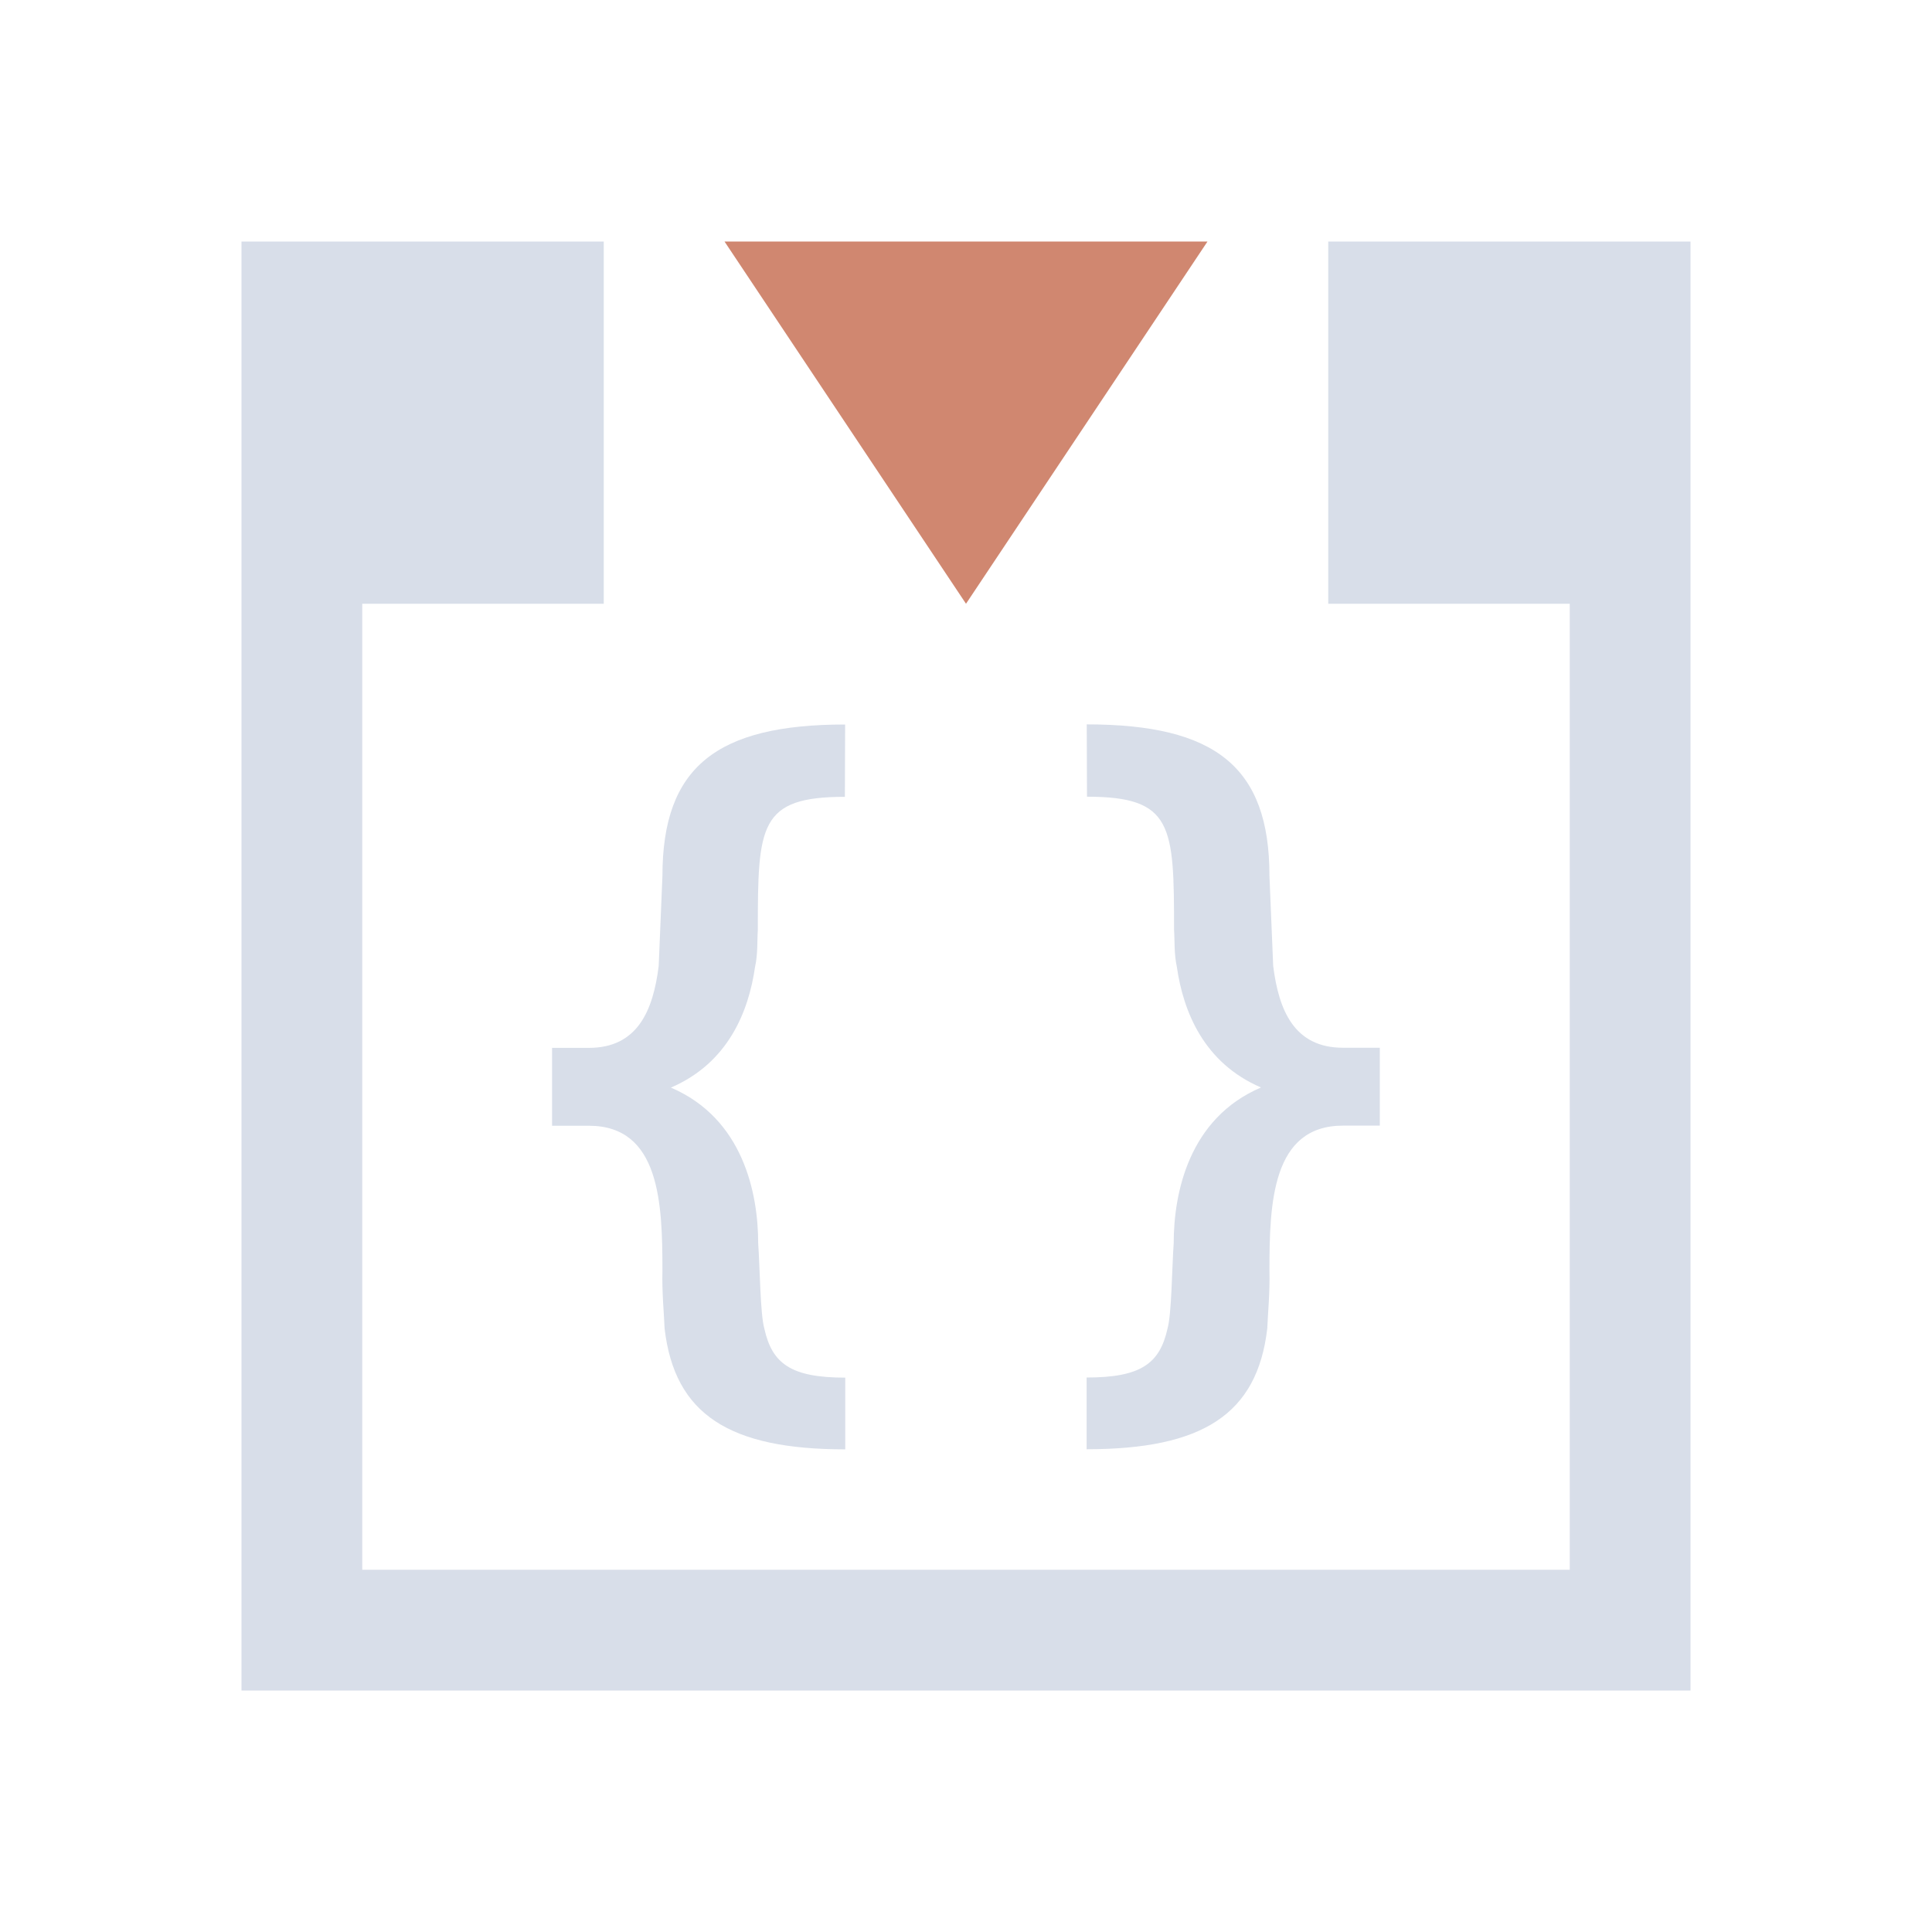 <svg viewBox="0 0 16 16" xmlns="http://www.w3.org/2000/svg">
 <defs>
  <style id="current-color-scheme" type="text/css">
   .ColorScheme-Text { color:#d8dee9; } .ColorScheme-Highlight { color:#88c0d0; } .ColorScheme-NeutralText { color:#d08770; } .ColorScheme-PositiveText { color:#a3be8c; } .ColorScheme-NegativeText { color:#bf616a; }
  </style>
 </defs>
 <path class="ColorScheme-Text" d="m2 2v12h12v-12h-3v3h2v8h-10v-8h2v-3h-3zm5 4c-1.066 0-1.514 0.352-1.514 1.254 0 0-0.024 0.587-0.031 0.746-0.046 0.369-0.175 0.678-0.578 0.678h-0.305v0.645h0.305c0.589 0 0.609 0.644 0.609 1.201-5e-3 0.174 0.014 0.37 0.018 0.479 0.083 0.712 0.538 1 1.496 1v-0.594c-0.45 0-0.606-0.116-0.67-0.406-0.034-0.116-0.037-0.514-0.051-0.705 0-0.415-0.124-1.035-0.723-1.291 0.473-0.203 0.644-0.628 0.697-1 0.024-0.104 0.017-0.224 0.023-0.305 0-0.866 0.01-1.103 0.721-1.103l0.002-0.598zm2 0 0.002 0.598c0.711 1e-7 0.721 0.238 0.721 1.103 0.006 0.081-5.624e-4 0.201 0.023 0.305 0.053 0.372 0.224 0.797 0.697 1-0.599 0.256-0.723 0.876-0.723 1.291-0.014 0.191-0.017 0.589-0.051 0.705-0.064 0.29-0.22 0.406-0.67 0.406v0.594c0.958 0 1.413-0.288 1.496-1 4e-3 -0.109 0.023-0.305 0.018-0.479 0-0.557 0.02-1.201 0.609-1.201h0.305v-0.645h-0.305c-0.403 0-0.532-0.309-0.578-0.678-7e-3 -0.159-0.031-0.746-0.031-0.746 0-0.902-0.448-1.254-1.514-1.254z" fill="currentColor"/>
 <path class="ColorScheme-NeutralText" d="m10 2-2 3-2-3z" fill="currentColor"/>
</svg>
